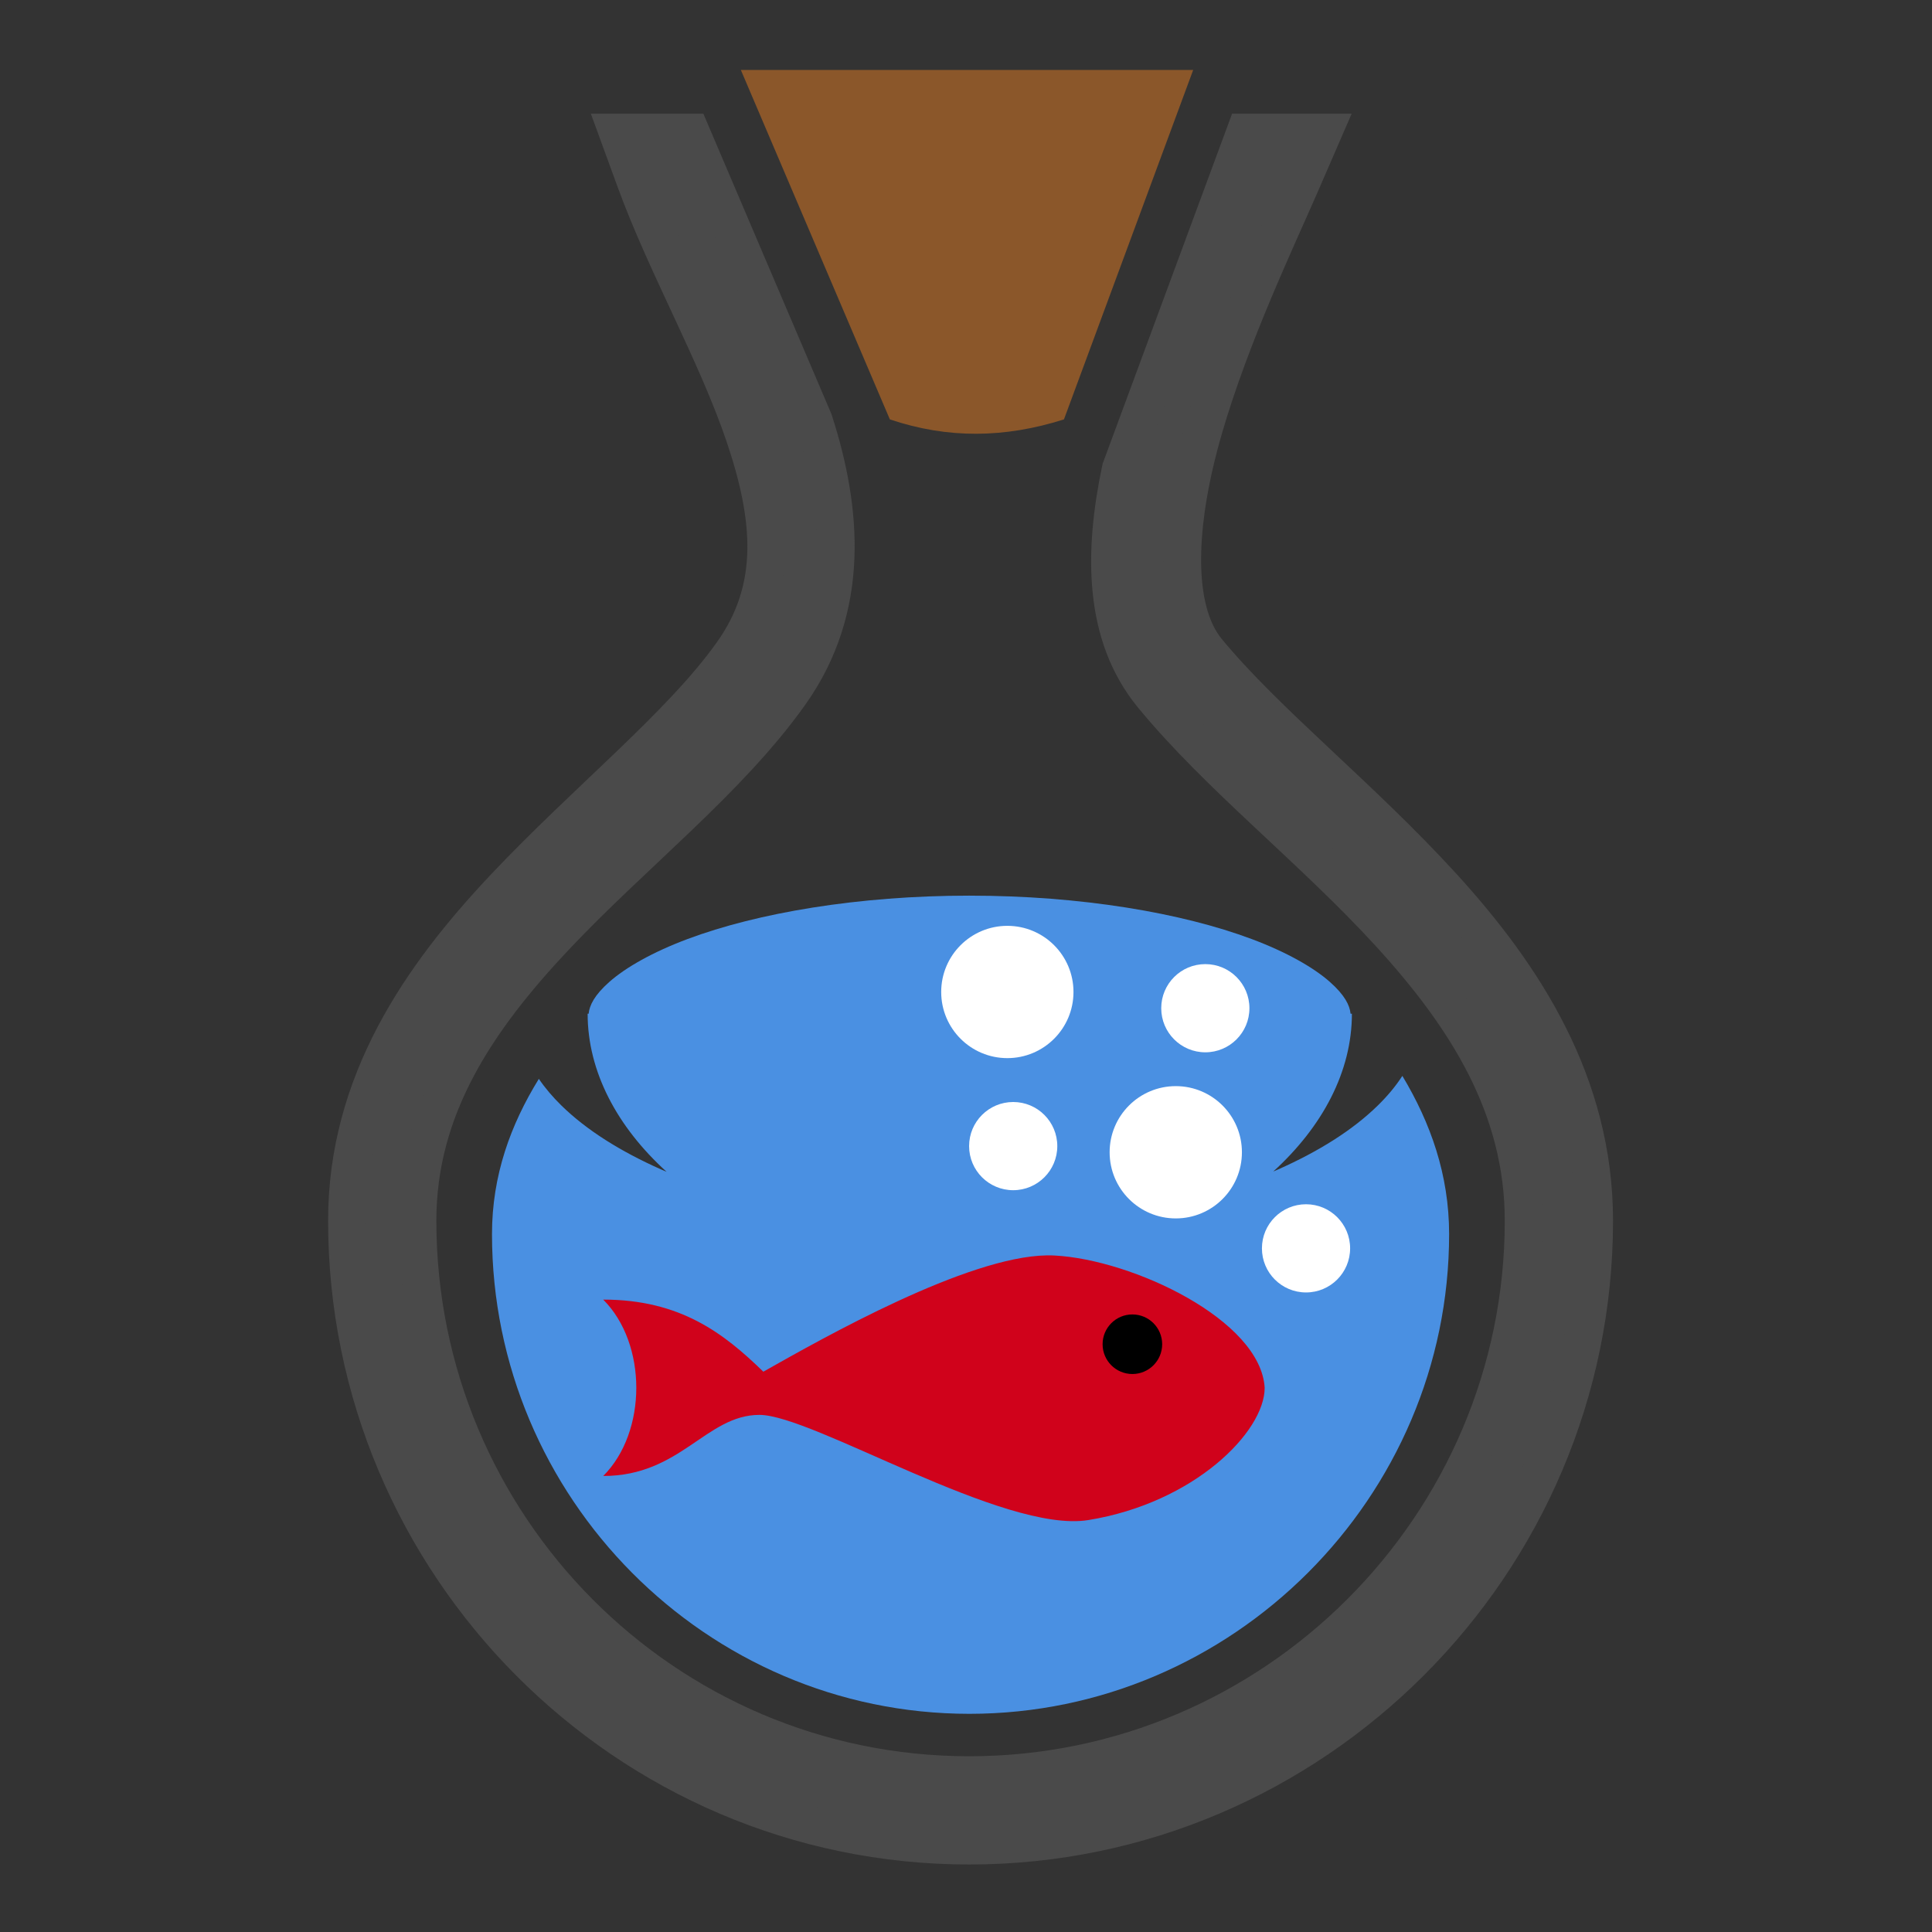 <?xml version="1.0" encoding="UTF-8" standalone="no"?>
<svg
   xmlns:dc="http://purl.org/dc/elements/1.1/"
   xmlns:cc="http://creativecommons.org/ns#"
   xmlns:rdf="http://www.w3.org/1999/02/22-rdf-syntax-ns#"
   xmlns:svg="http://www.w3.org/2000/svg"
   xmlns="http://www.w3.org/2000/svg"
   xmlns:sodipodi="http://sodipodi.sourceforge.net/DTD/sodipodi-0.dtd"
   xmlns:inkscape="http://www.inkscape.org/namespaces/inkscape"
   viewBox="0 0 512 512"
   style="height: 64px; width: 64px;"
   version="1.1"
   id="svg12"
   sodipodi:docname="potion-respiration-aquatique.svg"
   inkscape:export-filename="/home/plic/Téléchargements/potion-respiration-aquatique.png"
   inkscape:export-xdpi="24"
   inkscape:export-ydpi="24"
   inkscape:version="0.92.3 (2405546, 2018-03-11)">
  <rect x="0" y="0" width="512" height="512" fill="#333333" stroke="none"/>
  <defs
     id="defs16" />
  <sodipodi:namedview
     pagecolor="#ffffff"
     bordercolor="#666666"
     borderopacity="1"
     objecttolerance="10"
     gridtolerance="10"
     guidetolerance="10"
     inkscape:pageopacity="0"
     inkscape:pageshadow="2"
     inkscape:window-width="1401"
     inkscape:window-height="839"
     id="namedview14"
     showgrid="false"
     inkscape:zoom="0.4609375"
     inkscape:cx="256"
     inkscape:cy="256"
     inkscape:window-x="2434"
     inkscape:window-y="204"
     inkscape:window-maximized="0"
     inkscape:current-layer="svg12" />
  <g
     class=""
     transform="translate(0,0)"
     style="touch-action: none;"
     id="g10">
    <g
       id="g8">
      <path
         d="M196.336 18.547L235.822 111.145C251.25 116.335 266.288 116.105 281.957 111.148L316.203 18.548L196.336 18.548Z"
         class=""
         fill="#8b572a"
         fill-opacity="1"
         id="path2" />
      <path
         d="M163.73 35.12L168.31 47.67C176.595 70.375 189.89 93.59 197.268 115.354C204.644 137.118 206.368 155.736 194.128 173C180.448 192.295 155.54 212.036 133.506 235.426C111.472 258.816 91.95 286.95 91.95 323.506C91.95 414.502 165.813 489.113 256.86 489.113C347.906 489.113 422.467 414.551 422.467 323.506C422.467 287.153 403.834 258.531 382.121 234.779C360.409 211.027 335.274 191.207 319.891 172.474C310.711 161.298 311.808 138.338 319.011 113.526C326.213 88.714 338.276 63.489 344.919 48.186L350.589 35.12L330 35.12L297.018 124.307C292.39 146.27 292.218 168.227 305.448 184.337C322.942 205.639 348.034 225.189 368.328 247.389C388.623 269.587 403.778 293.496 403.778 323.505C403.778 404.357 337.714 470.425 256.858 470.425C176.005 470.425 110.638 404.41 110.638 323.505C110.638 293.557 126.392 270.23 147.108 248.239C167.828 226.249 193.148 206.689 209.371 183.809C225.455 161.124 223.323 135.209 215.661 111.505L191.399 54.612C191.283 54.347 191.157 54.074 191.042 53.81L191.059 53.81L183.089 35.12L163.73 35.12Z"
         class=""
         fill="#4a4a4a"
         fill-opacity="1"
         stroke="#4a4a4a"
         stroke-opacity="1"
         stroke-width="10"
         id="path4" />
      <path
         d="M256.955 237.354C227.429 237.354 200.711 241.929 182.203 248.854C172.949 252.316 165.789 256.404 161.471 260.224C157.543 263.7 156.208 266.427 155.997 268.644L155.73 268.644C155.73 283.991 163.538 298.634 176.646 310.531C176.141 310.314 175.621 310.104 175.123 309.881C164.396 305.101 155.441 299.503 148.736 292.929C146.506 290.742 144.496 288.397 142.799 285.909C135.319 298.049 130.384 311.497 130.384 327.049C130.384 396.819 187.129 454.181 256.901 454.181C326.673 454.181 384.031 396.821 384.031 327.051C384.031 311.328 379.108 297.567 371.641 285.121C369.839 287.903 367.641 290.511 365.175 292.929C358.47 299.503 349.515 305.099 338.788 309.882C338.344 310.08 337.88 310.267 337.432 310.462C350.492 298.577 358.269 283.962 358.269 268.645L357.915 268.645C357.705 266.429 356.369 263.702 352.44 260.227C348.123 256.407 340.963 252.317 331.71 248.857C313.2 241.931 286.48 237.357 256.955 237.357Z"
         class="selected"
         fill="#4a90e2"
         fill-opacity="1"
         id="path6" />
    </g>
  </g>
  <path
     id="path828"
     class="selected"
     d="m 124.802,162.542 c -3.469,0 -6.346,0.283 -9.212,1.742 -2.867,1.459 -5.32,5.073 -5.558,8.163 -0.475,6.179 2.494,9.436 4.752,13.198 2.257,3.763 4.543,7.554 5.425,10.2 0.884,2.646 0.931,2.697 -0.053,3.681 l -0.026,0.025 -0.025,0.026 c -30.143,30.803 -48.62,75.162 -48.62,121.457 0,61.78 36.038,116.028 84.955,145.846 26.892,16.393 54.561,12.646 85.223,12.646 30.242,0 58.511,3.341 85.177,-12.619 49.575,-29.67 85.001,-83.687 85.001,-145.873 0,-46.173 -18.636,-90.669 -48.609,-121.447 l -0.029,-0.031 -0.032,-0.029 c -0.985,-0.986 -0.936,-1.037 -0.054,-3.683 0.882,-2.647 3.167,-6.438 5.425,-10.2 2.257,-3.761 5.227,-7.019 4.752,-13.198 -0.238,-3.089 -2.691,-6.703 -5.558,-8.162 -2.866,-1.459 -5.742,-1.743 -9.212,-1.743 z"
     inkscape:connector-curvature="0"
     style="fill:#b57204;fill-opacity:0;stroke-width:0.73" />
  <path
     id="path830"
     class=""
     d="m 124.802,175.689 h 233.721 c 0.202,0 0.093,0.022 0.278,0.027 -0.427,0.983 -0.796,1.94 -1.532,3.164 -2.125,3.541 -4.952,7.784 -6.626,12.806 -1.673,5.023 -1.625,12.276 3.233,17.135 l -0.061,-0.062 c 27.434,28.174 44.879,69.663 44.879,112.275 0,57.186 -32.694,107.113 -78.603,134.592 -22.398,13.405 -47.331,10.753 -78.428,10.753 -31.625,0 -55.715,3.092 -78.381,-10.726 -45.308,-27.618 -78.65,-77.974 -78.65,-134.619 0,-42.777 17.276,-84.065 44.869,-112.263 l -0.051,0.05 c 4.859,-4.857 4.908,-12.111 3.233,-17.135 -1.675,-5.021 -4.502,-9.265 -6.627,-12.806 -0.735,-1.225 -1.105,-2.182 -1.531,-3.165 0.185,-0.006 0.075,-0.027 0.278,-0.027 z"
     inkscape:connector-curvature="0"
     style="fill:#4a4a4a;fill-opacity:0;stroke-width:0.73" />
  <path
     id="path832"
     class=""
     d="m 188.698,220.784 c -2.293,-0.007 -4.671,0.04 -7.109,0.136 -14.631,0.573 -31.492,2.879 -46.223,5.271 -1.586,0.257 -3.097,0.516 -4.625,0.774 -3.925,4.138 -7.529,9.111 -10.81,14.692 -0.127,0.216 -0.248,0.438 -0.375,0.657 5.229,-0.983 11.311,-2.074 17.918,-3.146 19.264,-3.127 42.58,-5.934 57.05,-5.06 29.653,1.791 59.014,21.29 93.488,23.372 16.879,1.02 40.306,-2.018 59.949,-5.208 7.175,-1.164 13.797,-2.356 19.348,-3.407 -1.529,-3.17 -3.144,-6.245 -4.861,-9.164 -0.595,-1.012 -1.205,-1.997 -1.822,-2.968 -4.486,0.824 -9.453,1.698 -14.774,2.562 -19.264,3.127 -42.58,5.934 -57.05,5.06 -29.653,-1.791 -59.014,-21.29 -93.488,-23.372 -2.109,-0.128 -4.321,-0.192 -6.616,-0.2 z"
     inkscape:connector-curvature="0"
     style="fill:#4a90e2;fill-opacity:0;stroke-width:0.73" />
  <path
     id="path834"
     class=""
     d="m 140.41,252.022 -21.93,2.103 c -11.17,20.533 -17.032,43.533 -17.049,66.908 0.064,39.356 16.663,76.874 45.744,103.392 -18.389,-27.052 -28.248,-58.995 -28.302,-91.706 0.077,-28.309 7.498,-56.115 21.539,-80.698 z"
     inkscape:connector-curvature="0"
     style="fill:#d0021b;fill-opacity:0;stroke-width:0.73" />
  <path
     id="path836"
     class=""
     d="m 311.592,287.835 c -9.681,0 -17.529,7.848 -17.529,17.529 0,9.681 7.848,17.529 17.529,17.529 9.681,0 17.529,-7.848 17.529,-17.529 0,-9.681 -7.848,-17.529 -17.529,-17.529 z"
     inkscape:connector-curvature="0"
     style="fill:#ffffff;fill-opacity:1;stroke-width:0.73" />
  <path
     id="path838"
     class=""
     d="m 346.11,319.14 c -6.454,0 -11.686,5.232 -11.686,11.686 0,6.454 5.232,11.686 11.686,11.686 6.454,0 11.686,-5.232 11.686,-11.686 0,-6.454 -5.232,-11.686 -11.686,-11.686 z"
     inkscape:connector-curvature="0"
     style="fill:#ffffff;fill-opacity:1;stroke-width:0.73" />
  <path
     id="path840"
     class=""
     d="m 277.436,332.686 c -21.212,0.336 -58.922,21.664 -75.143,30.826 -10.409,-10.103 -21.92,-19.105 -42.433,-19.105 11.686,11.686 11.686,35.058 0,46.744 20.509,0 27.274,-16.181 41.392,-16.191 14.117,-0.009 64.8,31.505 87.154,27.877 28.071,-4.555 46.744,-23.372 46.744,-35.058 -1.042,-17.955 -34.957,-33.971 -55.713,-35.058 -0.65,-0.034 -1.317,-0.045 -2.001,-0.034 z"
     inkscape:connector-curvature="0"
     style="fill:#d0021b;fill-opacity:1;stroke-width:0.73" />
  <path
     id="path842"
     class=""
     d="m 300.093,348.339 c 4.36,0 7.895,3.534 7.895,7.894 0,4.36 -3.535,7.895 -7.895,7.895 -4.36,0 -7.895,-3.535 -7.895,-7.895 7.3e-4,-4.36 3.536,-7.894 7.895,-7.894 z"
     inkscape:connector-curvature="0"
     style="fill:#000000;fill-opacity:1;stroke-width:0.73" />
  <path
     id="path836-3"
     class=""
     d="m 266.955,245.357 c -9.681,0 -17.529,7.848 -17.529,17.529 0,9.681 7.848,17.529 17.529,17.529 9.681,0 17.529,-7.848 17.529,-17.529 0,-9.681 -7.848,-17.529 -17.529,-17.529 z"
     inkscape:connector-curvature="0"
     style="fill:#ffffff;fill-opacity:1;stroke-width:0.73" />
  <path
     id="path838-6"
     class=""
     d="m 319.424,255.5 c -6.454,0 -11.686,5.232 -11.686,11.686 0,6.454 5.232,11.686 11.686,11.686 6.454,0 11.686,-5.232 11.686,-11.686 0,-6.454 -5.232,-11.686 -11.686,-11.686 z"
     inkscape:connector-curvature="0"
     style="fill:#ffffff;fill-opacity:1;stroke-width:0.73" />
  <path
     id="path838-7"
     class=""
     d="m 268.508,292.043 c -6.454,0 -11.686,5.232 -11.686,11.686 0,6.454 5.232,11.686 11.686,11.686 6.454,0 11.686,-5.232 11.686,-11.686 0,-6.454 -5.232,-11.686 -11.686,-11.686 z"
     inkscape:connector-curvature="0"
     style="fill:#ffffff;fill-opacity:1;stroke-width:0.73" />
</svg>
